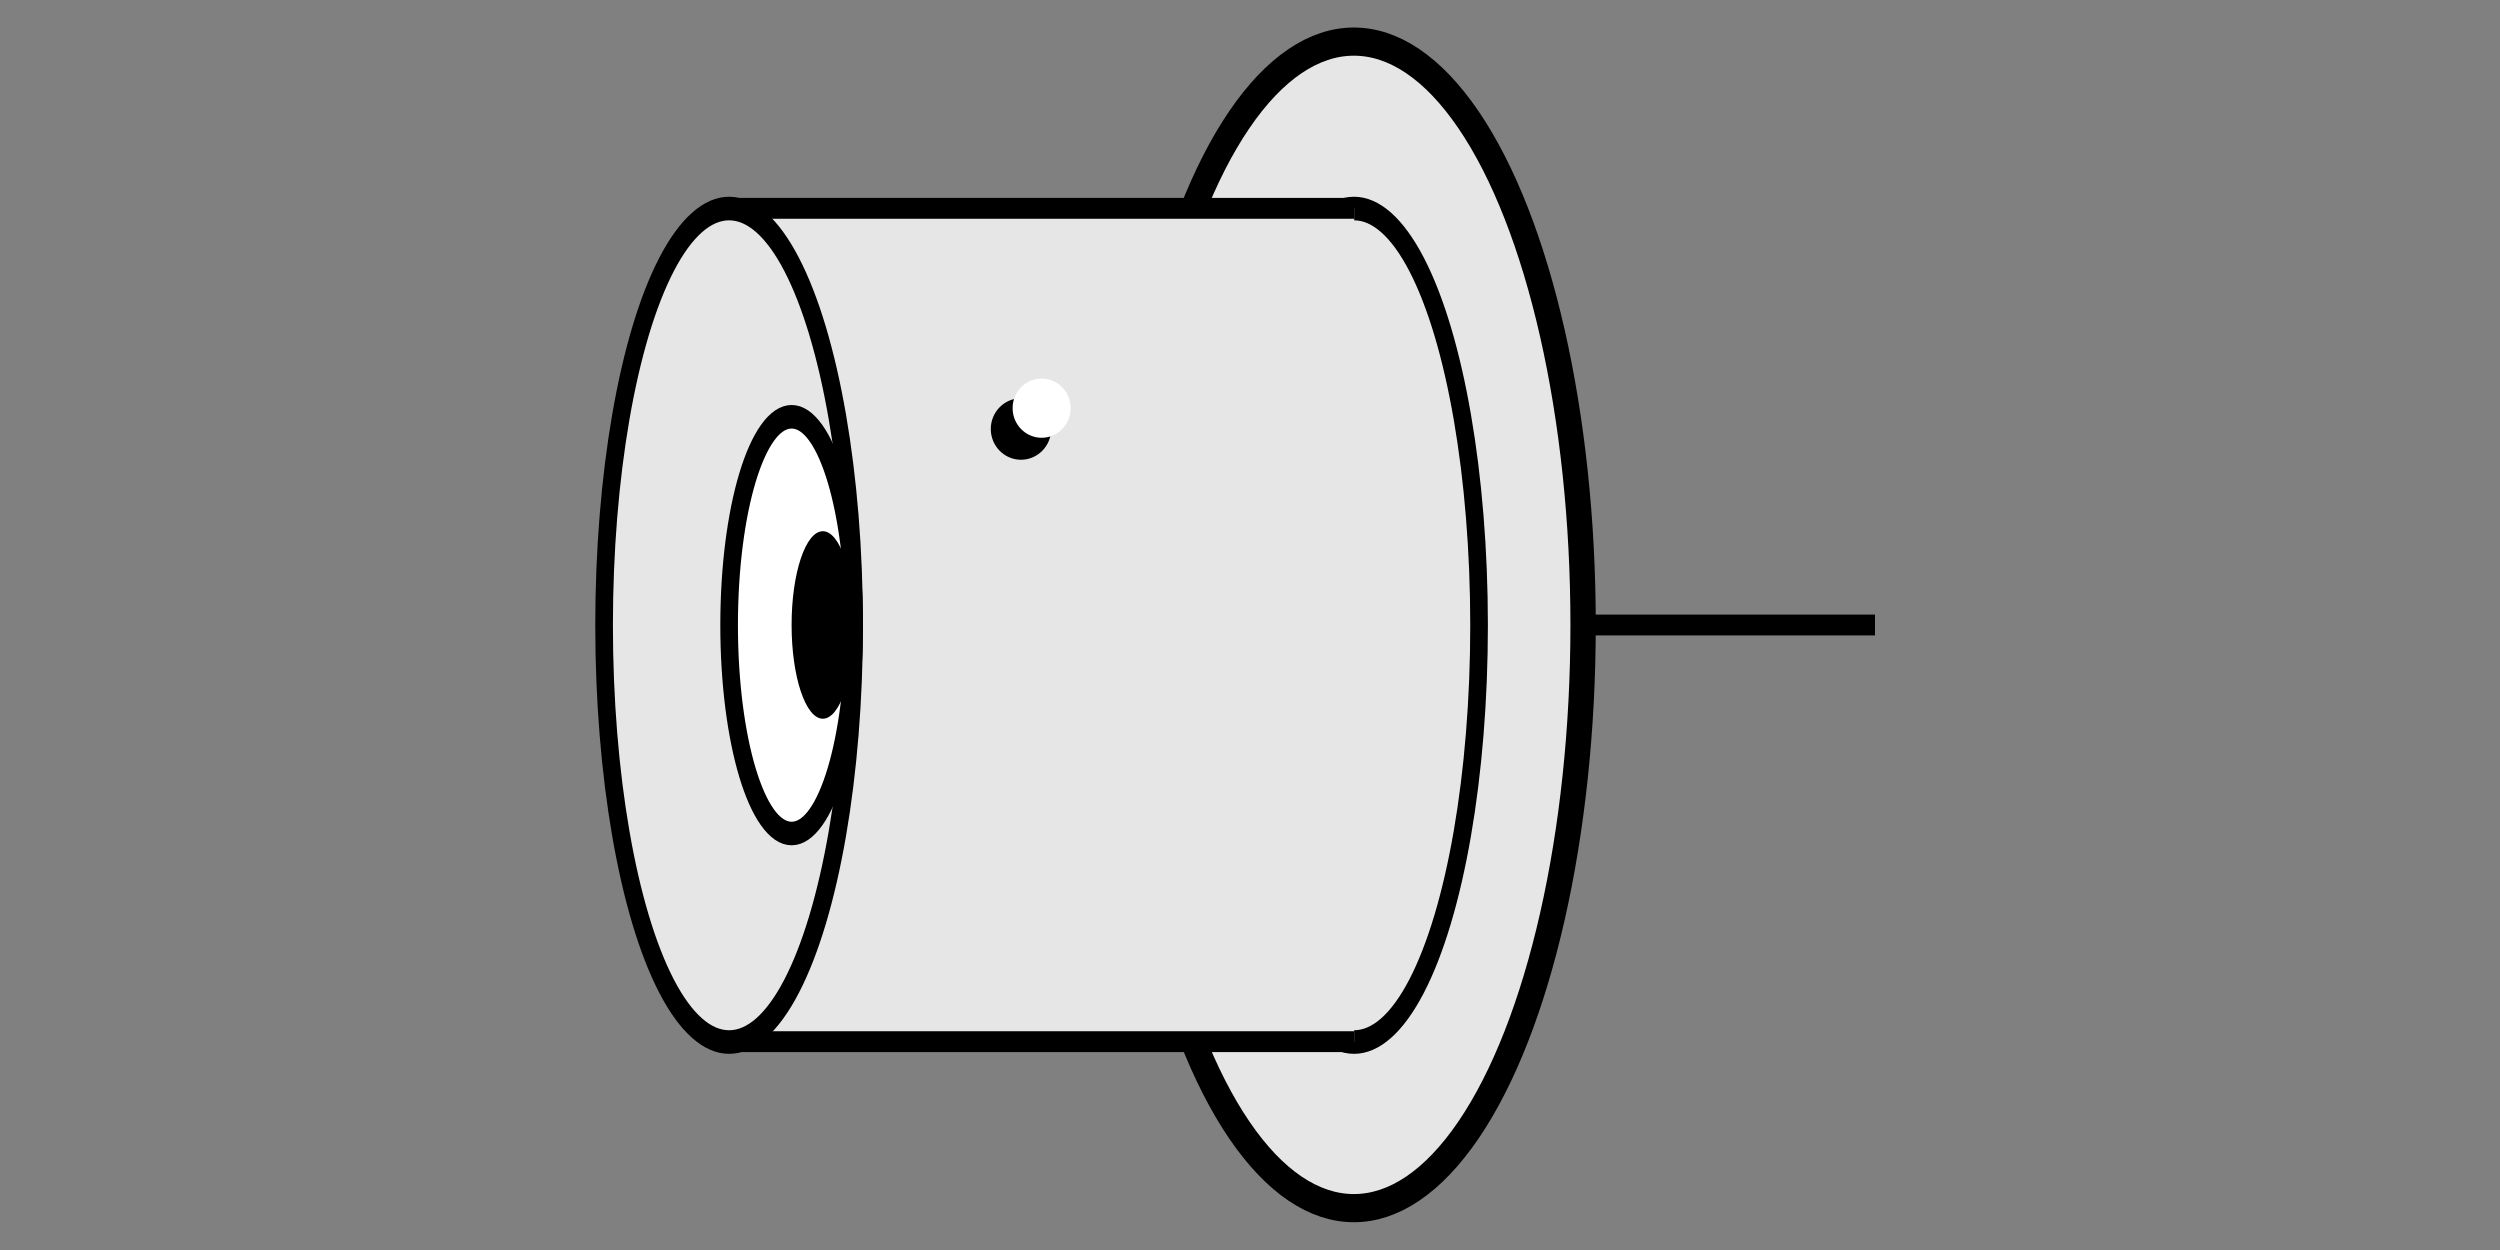 <svg version="1.1" viewBox="0 0 120 60" xmlns="http://www.w3.org/2000/svg">
 <rect x="0" y="0" width="120" height="60" fill="#808080" stroke="none"/>
 <ellipse transform="matrix(2.003,0,0,2.228,116.92,-42.514)" cx="-25.928" cy="32.544" rx="5.493" ry="12.566" d="m -20.435,32.544 c 0,6.94 -2.459,12.566 -5.493,12.566 -3.034,0 -5.493,-5.626 -5.493,-12.566 0,-6.94 2.459,-12.566 5.493,-12.566 3.034,0 5.493,5.626 5.493,12.566 z" fill="#e6e6e6" fill-rule="evenodd" stroke="#000" stroke-width=".607px"/>
 <ellipse transform="matrix(1.496,0,0,2,104.82,-35.254)" cx="-26.621" cy="32.634" rx="4.011" ry="10.002" d="m -22.61,32.634 c 0,5.524 -1.796,10.002 -4.011,10.002 -2.215,0 -4.011,-4.478 -4.011,-10.002 0,-5.524 1.796,-10.002 4.011,-10.002 2.215,0 4.011,4.478 4.011,10.002 z" fill="#e6e6e6" fill-rule="evenodd" stroke="#000" stroke-width=".566px"/>
 <rect x="35" y="10" width="30" height="40" fill="#e6e6e6"/>
 <path d="m65 10h-30" fill="none" stroke="#000" stroke-width="1.001px"/>
 <path d="m65 50h-30" fill="none" stroke="#000" stroke-width="1.001px"/>
 <ellipse transform="matrix(1.965,0,0,1.931,119.13,-42.496)" cx="-35.686" cy="32.671" rx=".709" ry=".736" d="m -34.977,32.671 c 0,0.407 -0.317,0.736 -0.709,0.736 -0.392,0 -0.709,-0.33 -0.709,-0.736 0,-0.407 0.317,-0.736 0.709,-0.736 0.392,0 0.709,0.33 0.709,0.736 z" fill-rule="evenodd" stroke="#000" stroke-width=".057px"/>
 <ellipse transform="matrix(1.965,0,0,1.931,118.85,-44.782)" cx="-35.039" cy="33.337" rx=".709" ry=".736" d="m -34.33,33.337 c 0,0.407 -0.317,0.736 -0.709,0.736 -0.392,0 -0.709,-0.33 -0.709,-0.736 0,-0.407 0.317,-0.736 0.709,-0.736 0.392,0 0.709,0.33 0.709,0.736 z" fill="#fff" fill-rule="evenodd"/>
 <path d="m76 30h14" fill="none" stroke="#000" stroke-width="1px"/>
 <ellipse transform="matrix(1.496,0,0,2,74.822,-35.254)" cx="-26.621" cy="32.634" rx="4.011" ry="10.002" d="m -22.61,32.634 c 0,5.524 -1.796,10.002 -4.011,10.002 -2.215,0 -4.011,-4.478 -4.011,-10.002 0,-5.524 1.796,-10.002 4.011,-10.002 2.215,0 4.011,4.478 4.011,10.002 z" fill="#e6e6e6" fill-rule="evenodd" stroke="#000" stroke-width=".566px"/>
 <ellipse transform="matrix(.748 0 0 1 57.911 -2.627)" cx="-26.621" cy="32.634" rx="4.011" ry="10.002" d="m -22.61,32.634 c 0,5.524 -1.796,10.002 -4.011,10.002 -2.215,0 -4.011,-4.478 -4.011,-10.002 0,-5.524 1.796,-10.002 4.011,-10.002 2.215,0 4.011,4.478 4.011,10.002 z" fill="#fff" fill-rule="evenodd" stroke="#000" stroke-width="1.131px"/>
 <circle transform="matrix(-1.5,0,0,4.5,100.05,-117.48)" cx="40.369" cy="32.773" r="1" d="m 41.369,32.773 c 0,0.552 -0.448,1 -1,1 -0.552,0 -1,-0.448 -1,-1 0,-0.552 0.448,-1 1,-1 0.552,0 1,0.448 1,1 z"/>
</svg>
